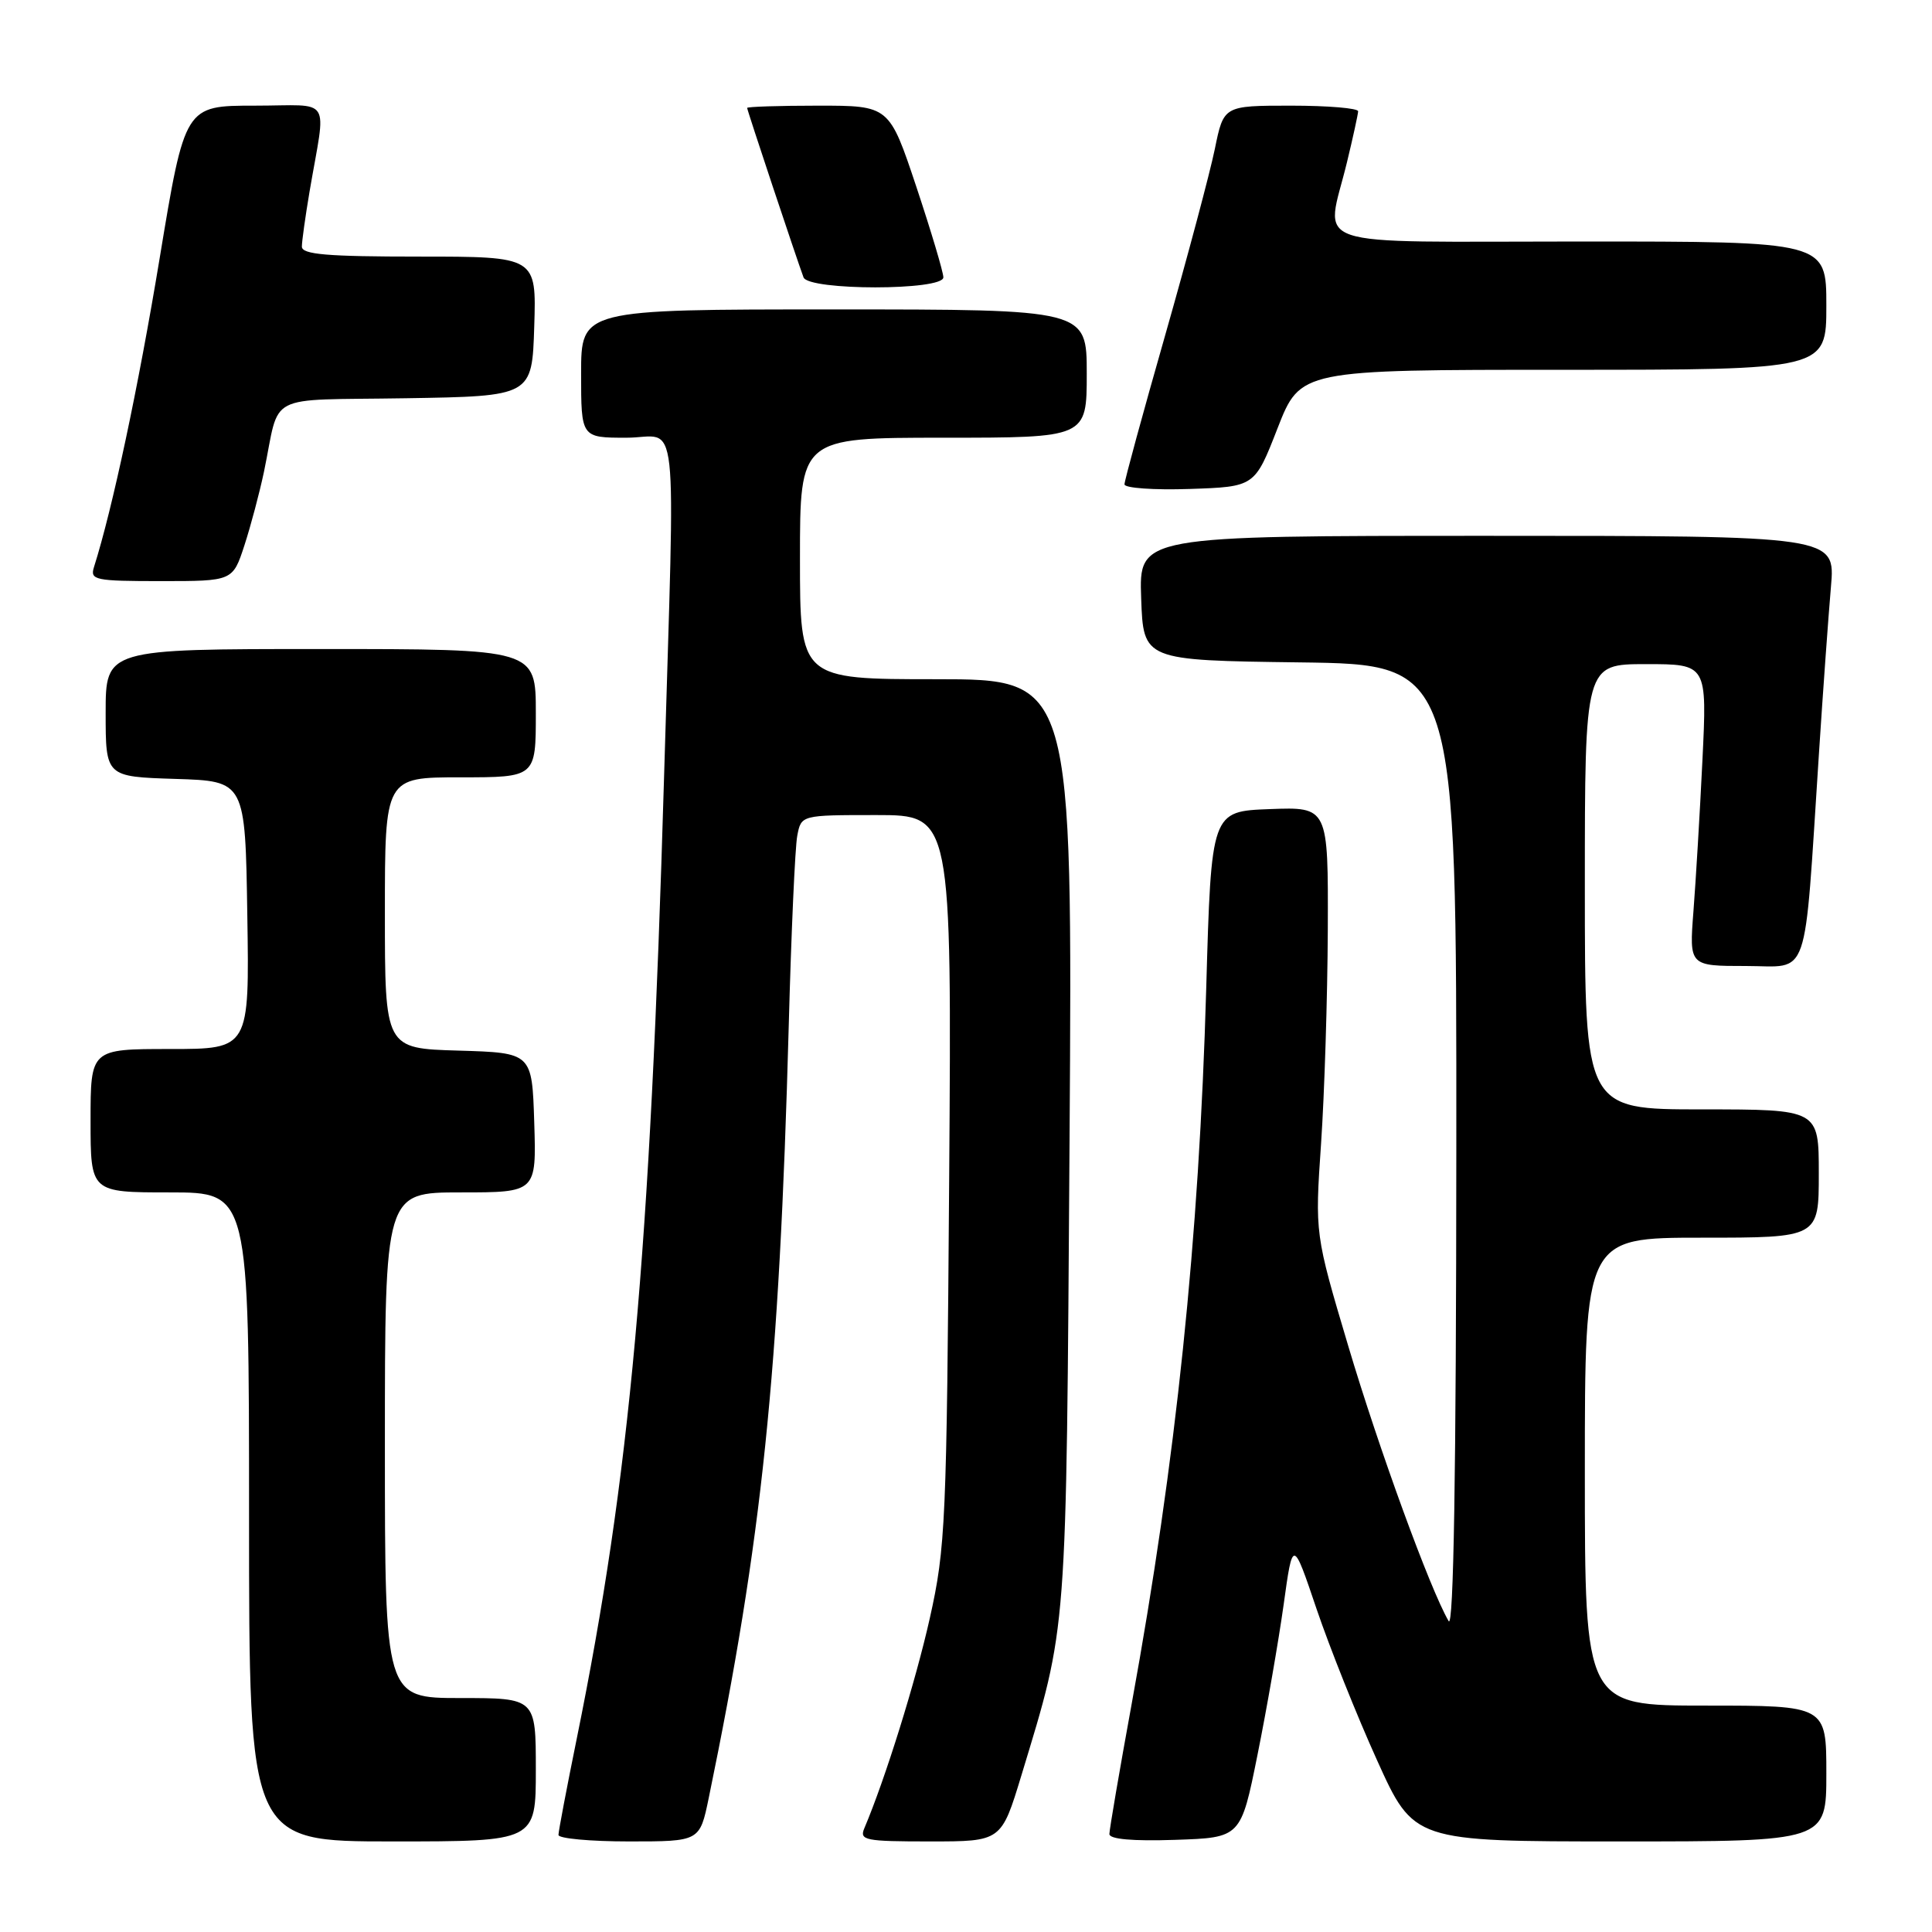 <?xml version="1.0" encoding="UTF-8" standalone="no"?>
<!DOCTYPE svg PUBLIC "-//W3C//DTD SVG 1.1//EN" "http://www.w3.org/Graphics/SVG/1.1/DTD/svg11.dtd" >
<svg xmlns="http://www.w3.org/2000/svg" xmlns:xlink="http://www.w3.org/1999/xlink" version="1.1" viewBox="0 0 256 256">
 <g >
 <path fill="currentColor"
d=" M 71.00 234.50 C 71.00 225.00 71.00 225.00 61.00 225.00 C 51.00 225.00 51.00 225.00 51.00 191.50 C 51.00 158.00 51.00 158.00 61.04 158.00 C 71.08 158.00 71.08 158.00 70.79 148.75 C 70.50 139.50 70.50 139.50 60.75 139.21 C 51.00 138.93 51.00 138.93 51.00 120.96 C 51.00 103.00 51.00 103.00 61.00 103.00 C 71.00 103.00 71.00 103.00 71.00 94.50 C 71.00 86.00 71.00 86.00 42.50 86.00 C 14.00 86.00 14.00 86.00 14.00 94.46 C 14.00 102.92 14.00 102.92 23.25 103.21 C 32.50 103.50 32.50 103.50 32.77 121.25 C 33.05 139.00 33.05 139.00 22.52 139.00 C 12.00 139.00 12.00 139.00 12.00 148.50 C 12.00 158.00 12.00 158.00 22.50 158.00 C 33.00 158.00 33.00 158.00 33.00 201.00 C 33.00 244.00 33.00 244.00 52.00 244.00 C 71.00 244.00 71.00 244.00 71.00 234.50 Z  M 93.91 238.25 C 100.99 203.95 103.26 182.05 104.51 136.00 C 104.84 123.62 105.35 112.26 105.64 110.75 C 106.16 108.00 106.16 108.00 116.13 108.00 C 126.11 108.00 126.11 108.00 125.77 156.25 C 125.44 201.82 125.30 205.05 123.20 214.44 C 121.31 222.87 117.30 235.72 114.53 242.25 C 113.85 243.85 114.62 244.00 123.24 244.00 C 132.68 244.00 132.68 244.00 135.34 235.25 C 141.47 215.01 141.27 217.60 141.72 151.25 C 142.12 90.00 142.12 90.00 124.06 90.00 C 106.00 90.00 106.00 90.00 106.00 74.00 C 106.00 58.00 106.00 58.00 125.00 58.00 C 144.00 58.00 144.00 58.00 144.00 49.50 C 144.00 41.00 144.00 41.00 110.50 41.00 C 77.00 41.00 77.00 41.00 77.00 49.50 C 77.00 58.00 77.00 58.00 83.00 58.00 C 90.06 58.00 89.46 52.60 87.99 103.00 C 86.14 166.37 83.48 195.68 76.42 230.39 C 75.09 236.93 74.00 242.66 74.00 243.14 C 74.00 243.61 78.21 244.00 83.36 244.00 C 92.72 244.00 92.72 244.00 93.91 238.25 Z  M 166.63 232.50 C 167.85 226.45 169.40 217.53 170.08 212.69 C 171.30 203.87 171.30 203.87 174.45 213.19 C 176.19 218.31 179.79 227.34 182.47 233.25 C 187.33 244.00 187.33 244.00 214.67 244.00 C 242.00 244.00 242.00 244.00 242.00 235.00 C 242.00 226.00 242.00 226.00 226.00 226.00 C 210.00 226.00 210.00 226.00 210.00 195.00 C 210.00 164.00 210.00 164.00 225.50 164.00 C 241.00 164.00 241.00 164.00 241.00 155.50 C 241.00 147.00 241.00 147.00 225.50 147.00 C 210.00 147.00 210.00 147.00 210.00 117.50 C 210.00 88.00 210.00 88.00 218.10 88.00 C 226.20 88.00 226.20 88.00 225.58 100.75 C 225.24 107.76 224.70 116.76 224.39 120.75 C 223.83 128.00 223.83 128.00 231.34 128.00 C 239.92 128.00 239.00 130.67 241.01 100.00 C 241.56 91.47 242.29 81.46 242.61 77.75 C 243.20 71.00 243.20 71.00 197.06 71.00 C 150.92 71.00 150.92 71.00 151.21 79.25 C 151.50 87.50 151.50 87.50 172.25 87.77 C 193.00 88.04 193.00 88.04 192.97 152.27 C 192.95 195.29 192.61 215.94 191.95 214.80 C 189.50 210.61 182.69 191.93 178.65 178.35 C 174.23 163.50 174.23 163.50 175.05 151.50 C 175.50 144.90 175.90 132.17 175.94 123.21 C 176.00 106.92 176.00 106.92 168.25 107.21 C 160.50 107.50 160.50 107.50 159.83 131.00 C 158.89 164.20 155.84 193.49 149.96 225.73 C 148.33 234.66 147.00 242.44 147.00 243.02 C 147.00 243.70 150.07 243.98 155.71 243.79 C 164.42 243.50 164.42 243.50 166.63 232.50 Z  M 32.39 72.25 C 33.24 69.64 34.40 65.25 34.98 62.50 C 37.19 51.86 34.83 53.08 53.76 52.77 C 70.50 52.50 70.50 52.50 70.79 43.25 C 71.08 34.00 71.08 34.00 55.54 34.00 C 43.36 34.00 40.00 33.72 40.00 32.68 C 40.00 31.96 40.46 28.70 41.01 25.43 C 43.22 12.46 44.20 14.00 33.73 14.00 C 24.50 14.00 24.50 14.00 21.15 34.25 C 18.32 51.37 14.90 67.43 12.45 75.15 C 11.91 76.86 12.58 77.00 21.35 77.00 C 30.84 77.00 30.84 77.00 32.39 72.25 Z  M 169.28 56.75 C 172.31 49.00 172.31 49.00 207.15 49.00 C 242.00 49.00 242.00 49.00 242.00 40.50 C 242.00 32.00 242.00 32.00 209.50 32.00 C 172.28 32.00 175.67 33.15 178.48 21.50 C 179.28 18.20 179.94 15.16 179.96 14.75 C 179.98 14.34 175.98 14.00 171.07 14.00 C 162.14 14.00 162.14 14.00 160.97 19.75 C 160.32 22.91 157.36 34.00 154.40 44.39 C 151.43 54.78 149.00 63.69 149.00 64.18 C 149.00 64.67 152.88 64.95 157.63 64.79 C 166.26 64.50 166.26 64.50 169.28 56.75 Z  M 125.00 36.75 C 125.00 36.07 123.39 30.67 121.42 24.75 C 117.83 14.00 117.83 14.00 108.42 14.00 C 103.24 14.00 99.00 14.14 99.00 14.30 C 99.00 14.60 105.54 34.24 106.47 36.75 C 107.13 38.52 125.00 38.52 125.00 36.75 Z "/>
</g>
</svg>